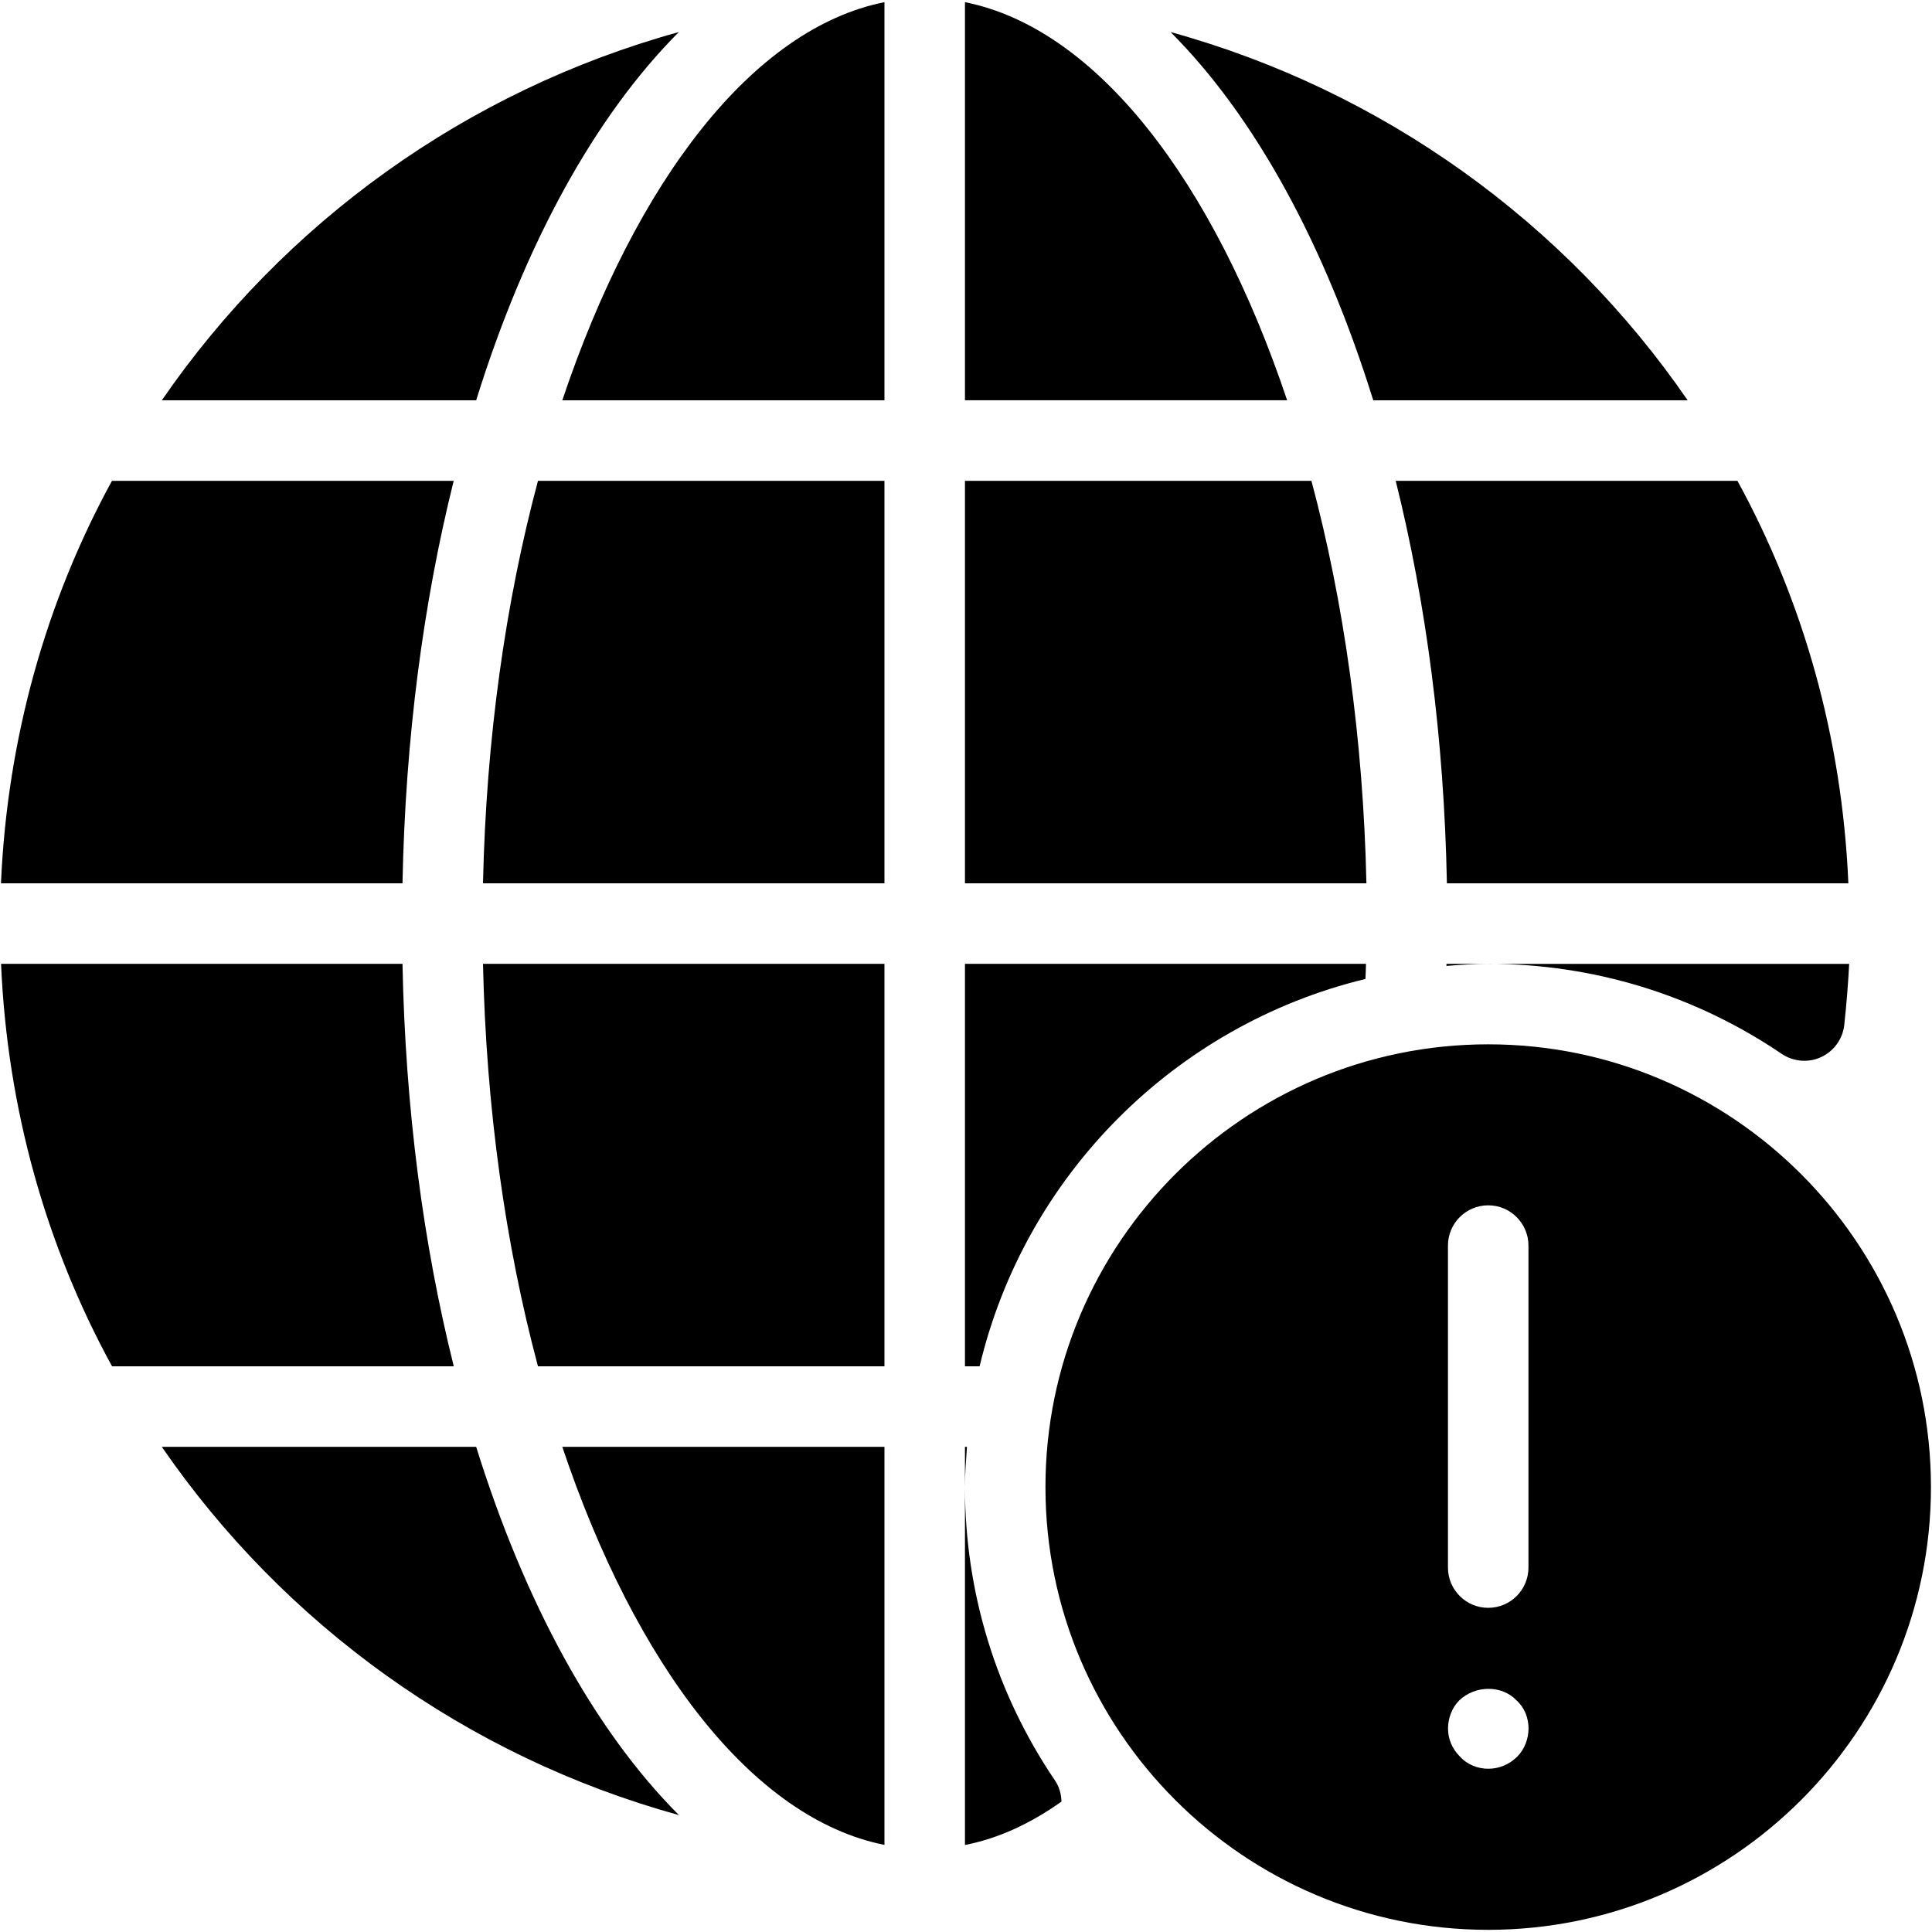 <?xml version="1.0" encoding="iso-8859-1"?>
<!-- Generator: Adobe Illustrator 19.0.0, SVG Export Plug-In . SVG Version: 6.00 Build 0)  -->
<svg version="1.1" id="Layer_1" xmlns="http://www.w3.org/2000/svg" xmlns:xlink="http://www.w3.org/1999/xlink" x="0px" y="0px"
	 viewBox="0 0 24 24" style="enable-background:new 0 0 24 24;" xml:space="preserve">
<g>
	<g>
		<path d="M13.186,22.38c-0.003-0.093-0.027-0.184-0.081-0.263c-0.731-1.078-1.118-2.338-1.118-3.645v4.447
			C12.425,22.834,12.823,22.637,13.186,22.38z"/>
		<path d="M10.987,11.973H6c0.039,1.792,0.28,3.495,0.683,5h4.304V11.973z"/>
		<path d="M10.987,4.973V0.027C9.351,0.353,7.898,2.252,6.985,4.973H10.987z"/>
		<path d="M10.987,22.918v-4.945H6.985C7.898,20.693,9.351,22.592,10.987,22.918z"/>
		<path d="M10.987,10.973v-5H6.683C6.28,7.478,6.039,9.18,6,10.973H10.987z"/>
		<path d="M21.583,5.973h-4.245c0.377,1.513,0.601,3.2,0.636,5h4.987C22.884,9.169,22.402,7.469,21.583,5.973z"/>
		<path d="M11.987,0.027v4.945h4.002C15.077,2.252,13.624,0.353,11.987,0.027z"/>
		<path d="M5,10.973c0.035-1.8,0.259-3.487,0.636-5H1.391c-0.818,1.496-1.3,3.196-1.379,5H5z"/>
		<path d="M5,11.973H0.013c0.078,1.804,0.56,3.504,1.379,5h4.245C5.259,15.46,5.035,13.772,5,11.973z"/>
		<path d="M5.915,17.973H2.01c1.516,2.204,3.781,3.846,6.424,4.575C7.386,21.498,6.52,19.913,5.915,17.973z"/>
		<path d="M17.968,11.999c0.172-0.014,0.344-0.026,0.519-0.026h-0.518C17.969,11.981,17.968,11.99,17.968,11.999z"/>
		<path d="M5.915,4.973c0.604-1.94,1.471-3.525,2.518-4.575C5.791,1.127,3.526,2.769,2.01,4.973H5.915z"/>
		<path d="M18.487,11.973c1.307,0,2.567,0.387,3.645,1.118c0.145,0.098,0.333,0.114,0.49,0.041c0.159-0.074,0.269-0.225,0.288-0.399
			c0.03-0.278,0.049-0.525,0.061-0.759H18.487z"/>
		<path d="M16.969,11.973h-4.982v5h0.182c0.563-2.371,2.426-4.239,4.793-4.812C16.964,12.098,16.968,12.035,16.969,11.973z"/>
		<path d="M17.059,4.973h3.906c-1.516-2.204-3.781-3.846-6.424-4.575C15.589,1.447,16.455,3.033,17.059,4.973z"/>
		<path d="M11.987,17.973v0.5c0-0.169,0.013-0.334,0.025-0.5H11.987z"/>
		<path d="M11.987,5.973v5h4.987c-0.039-1.792-0.28-3.495-0.683-5H11.987z"/>
	</g>
	<path d="M18.487,12.973c-3.033,0-5.5,2.467-5.5,5.5s2.467,5.5,5.5,5.5s5.5-2.467,5.5-5.5S21.52,12.973,18.487,12.973z
		 M18.847,21.822c-0.1,0.1-0.229,0.15-0.359,0.15s-0.26-0.05-0.351-0.15c-0.1-0.1-0.149-0.22-0.149-0.35c0-0.13,0.05-0.26,0.14-0.35
		c0.2-0.19,0.53-0.19,0.71,0c0.101,0.09,0.15,0.22,0.15,0.35C18.987,21.602,18.938,21.732,18.847,21.822z M18.987,19.473
		c0,0.276-0.224,0.5-0.5,0.5s-0.5-0.224-0.5-0.5v-4c0-0.276,0.224-0.5,0.5-0.5s0.5,0.224,0.5,0.5V19.473z"/>
</g>
<g>
</g>
<g>
</g>
<g>
</g>
<g>
</g>
<g>
</g>
<g>
</g>
<g>
</g>
<g>
</g>
<g>
</g>
<g>
</g>
<g>
</g>
<g>
</g>
<g>
</g>
<g>
</g>
<g>
</g>
</svg>
